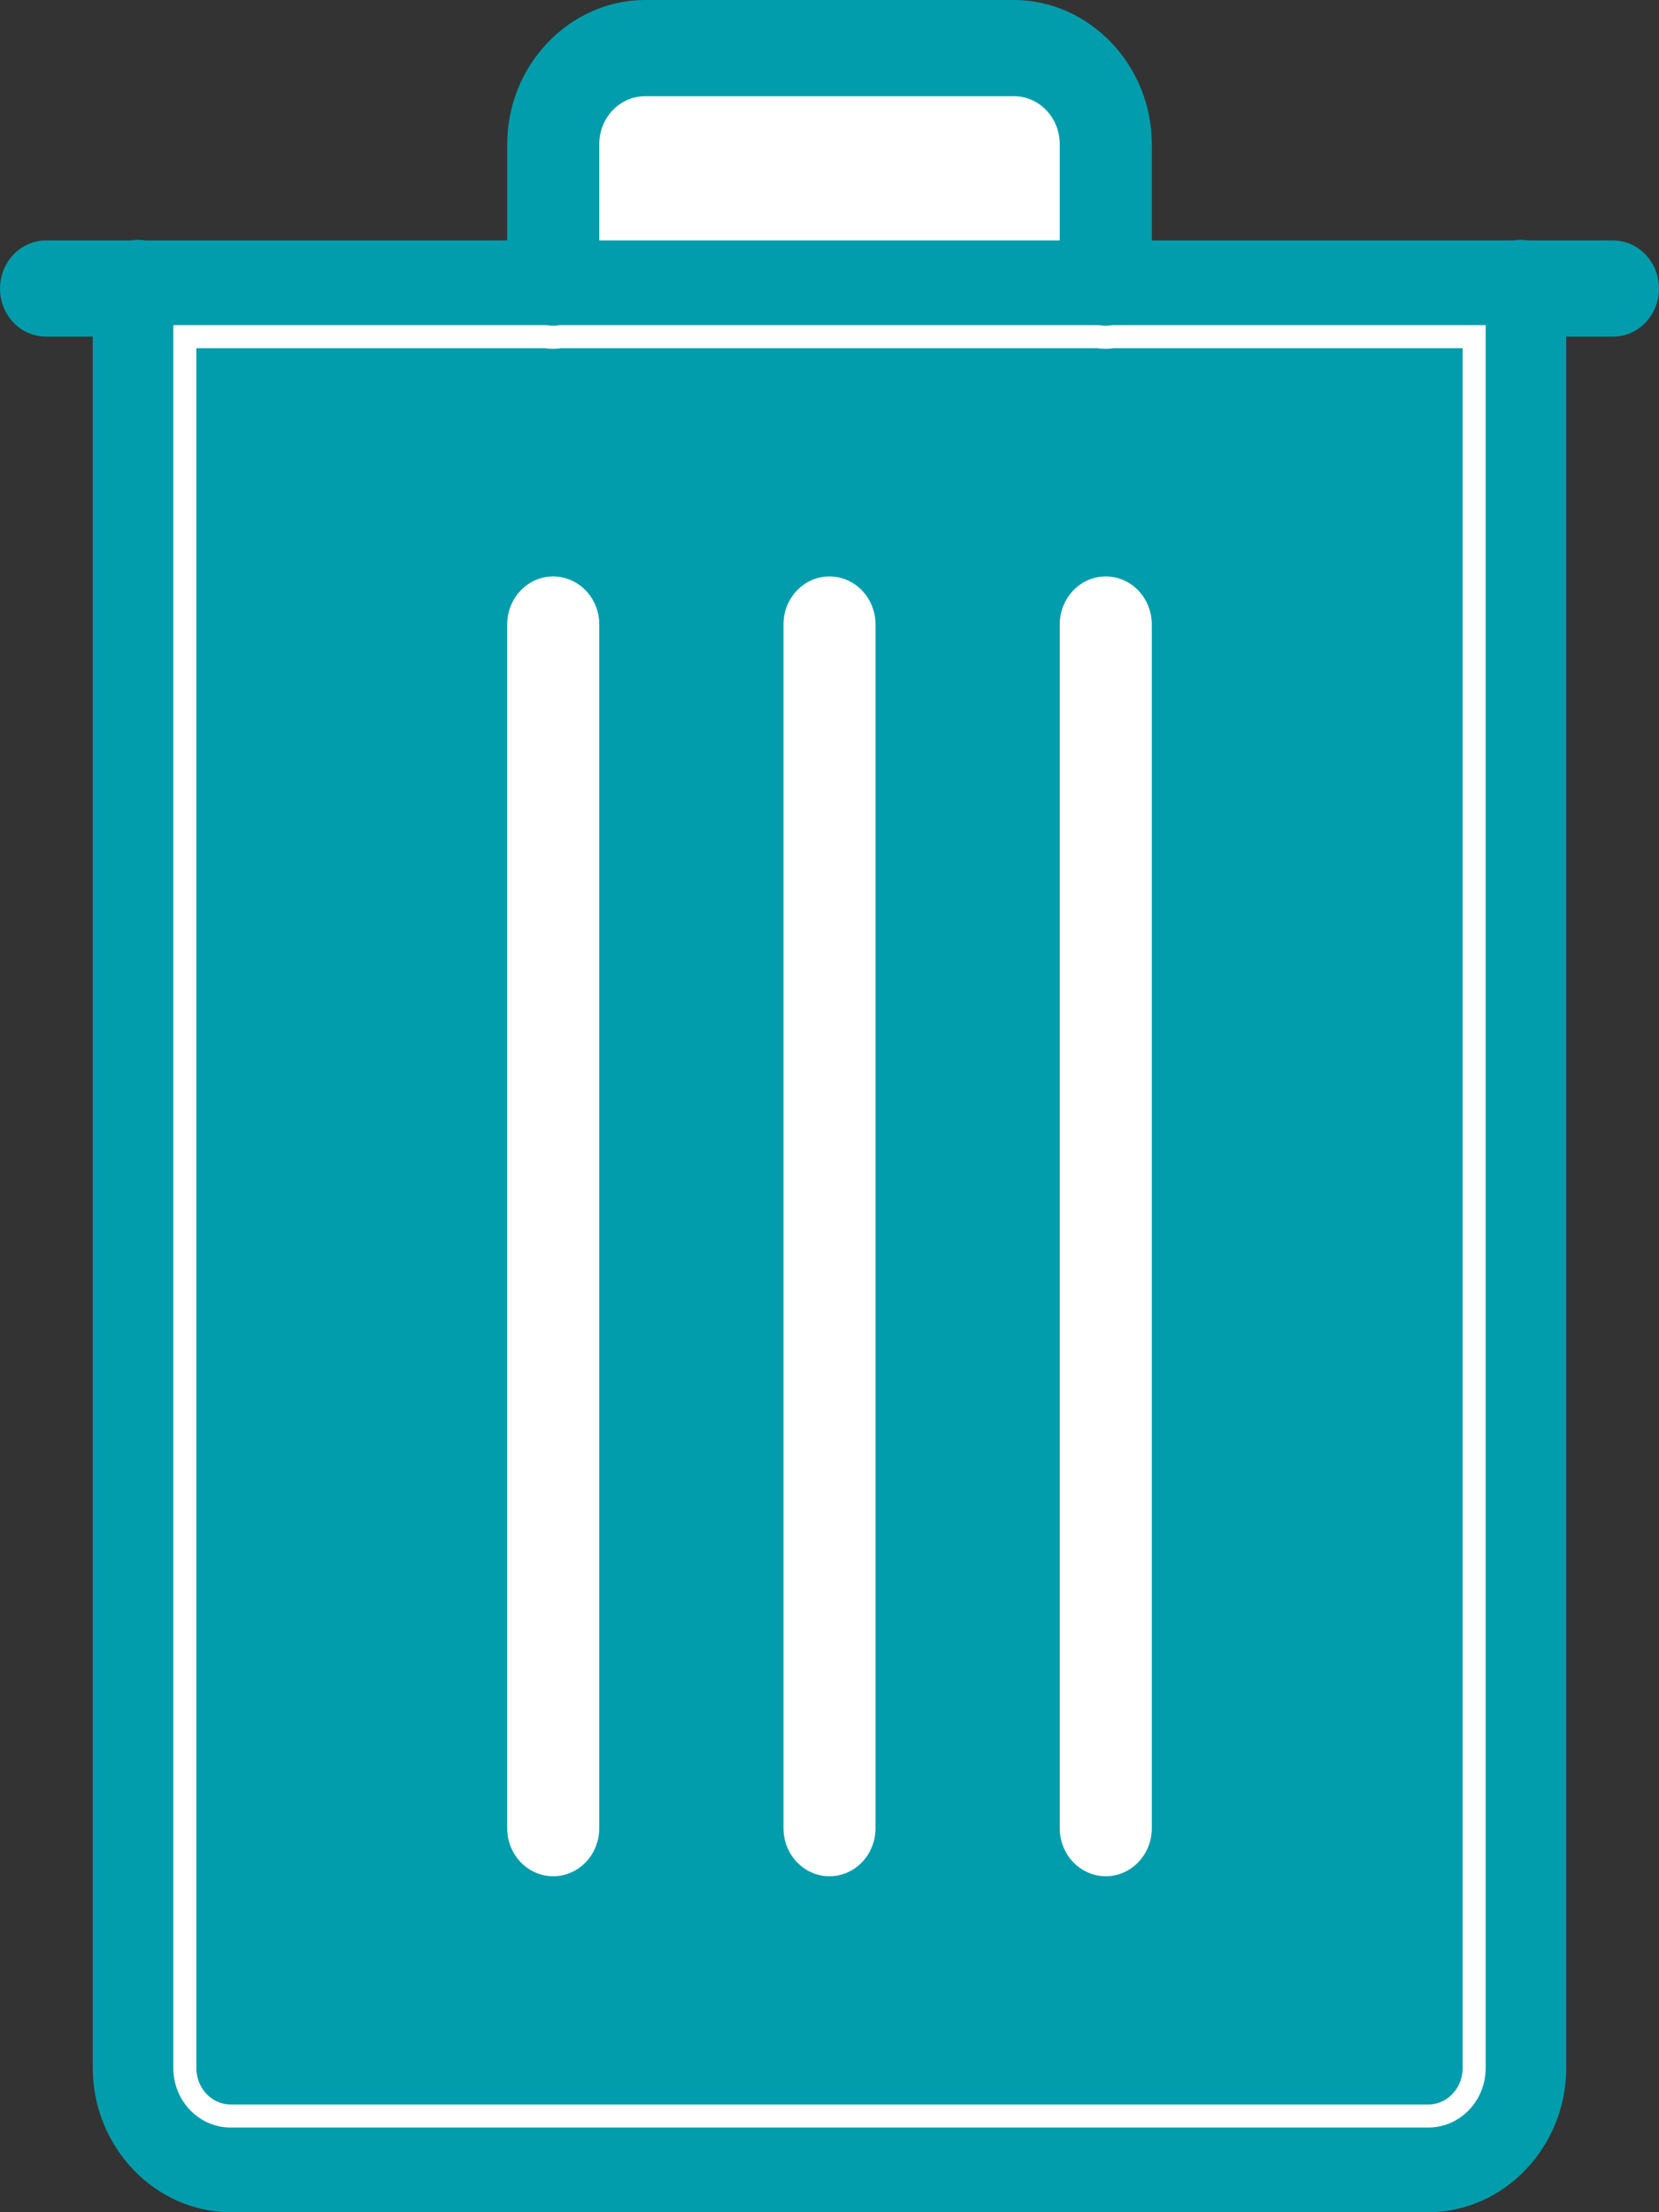 <?xml version="1.0" encoding="UTF-8"?>
<svg width="36px" height="48px" viewBox="0 0 36 48" version="1.1" xmlns="http://www.w3.org/2000/svg" xmlns:xlink="http://www.w3.org/1999/xlink">
    <rect x="0" y="0" width="36" height="48" fill="#333333" stroke="none"/>
    <!-- Generator: sketchtool 59.1 (101010) - https://sketch.com -->
    <title>E783DA3F-F5CA-4F85-B418-50C07BB2081F</title>
    <desc>Created with sketchtool.</desc>
    <g id="Assets-and-UI-Elements" stroke="none" stroke-width="1" fill="none" fill-rule="evenodd">
        <g id="Assest-ans-UI-Element" transform="translate(-680, -316)" fill-rule="nonzero">
            <g id="Group-2-6" transform="translate(680, 316)">
                <g id="Group">
                    <path d="M14.003,0 C12.359,0 11.006,1.413 11.006,3.13 L11.006,5.217 L3.166,5.217 C3.11,5.208 3.053,5.203 2.996,5.203 C2.948,5.204 2.9,5.209 2.852,5.217 L1.013,5.217 C0.653,5.212 0.318,5.41 0.136,5.735 C-0.045,6.06 -0.045,6.462 0.136,6.787 C0.318,7.112 0.653,7.31 1.013,7.304 L2.013,7.304 L2.013,44.87 C2.013,46.587 3.366,48 5.01,48 L30.99,48 C32.634,48 33.987,46.587 33.987,44.87 L33.987,7.304 L34.987,7.304 C35.347,7.31 35.682,7.112 35.864,6.787 C36.045,6.462 36.045,6.06 35.864,5.735 C35.682,5.41 35.347,5.212 34.987,5.217 L33.156,5.217 C33.048,5.199 32.938,5.199 32.83,5.217 L24.994,5.217 L24.994,3.13 C24.994,1.413 23.641,0 21.997,0 L14.003,0 Z" id="Path-1" fill="#019DAC"></path>
                    <path d="M14.003,2.087 L21.997,2.087 C22.551,2.087 22.996,2.552 22.996,3.13 L22.996,5.217 L13.004,5.217 L13.004,3.13 C13.004,2.552 13.449,2.087 14.003,2.087 Z" id="Path-2" fill="#FFFFFF"></path>
                    <path d="M4.011,7.304 L11.837,7.304 C11.945,7.323 12.055,7.323 12.163,7.304 L23.827,7.304 C23.935,7.323 24.045,7.323 24.153,7.304 L31.989,7.304 L31.989,44.87 C31.989,45.448 31.544,45.913 30.99,45.913 L5.01,45.913 C4.456,45.913 4.011,45.448 4.011,44.87 L4.011,7.304 Z" id="Path-3" stroke="#FFFFFF" stroke-width="0.5" fill="#019DAC"></path>
                    <path d="M11.989,12.507 C11.438,12.516 10.998,12.99 11.006,13.565 L11.006,39.652 C11,40.028 11.19,40.379 11.501,40.568 C11.812,40.758 12.197,40.758 12.508,40.568 C12.82,40.379 13.009,40.028 13.004,39.652 L13.004,13.565 C13.008,13.283 12.902,13.012 12.711,12.812 C12.519,12.613 12.259,12.503 11.989,12.507 Z" id="Path-4" fill="#FFFFFF"></path>
                    <path d="M17.984,12.507 C17.433,12.516 16.993,12.99 17.001,13.565 L17.001,39.652 C16.996,40.028 17.185,40.379 17.496,40.568 C17.808,40.758 18.192,40.758 18.504,40.568 C18.815,40.379 19.004,40.028 18.999,39.652 L18.999,13.565 C19.003,13.283 18.897,13.012 18.706,12.812 C18.515,12.613 18.254,12.503 17.984,12.507 Z" id="Path-5" fill="#FFFFFF"></path>
                    <path d="M23.98,12.507 C23.429,12.516 22.989,12.99 22.996,13.565 L22.996,39.652 C22.991,40.028 23.18,40.379 23.492,40.568 C23.803,40.758 24.188,40.758 24.499,40.568 C24.81,40.379 25,40.028 24.994,39.652 L24.994,13.565 C24.998,13.283 24.892,13.012 24.701,12.812 C24.51,12.613 24.25,12.503 23.98,12.507 Z" id="Path-6" fill="#FFFFFF"></path>
                </g>
            </g>
        </g>
    </g>
</svg>